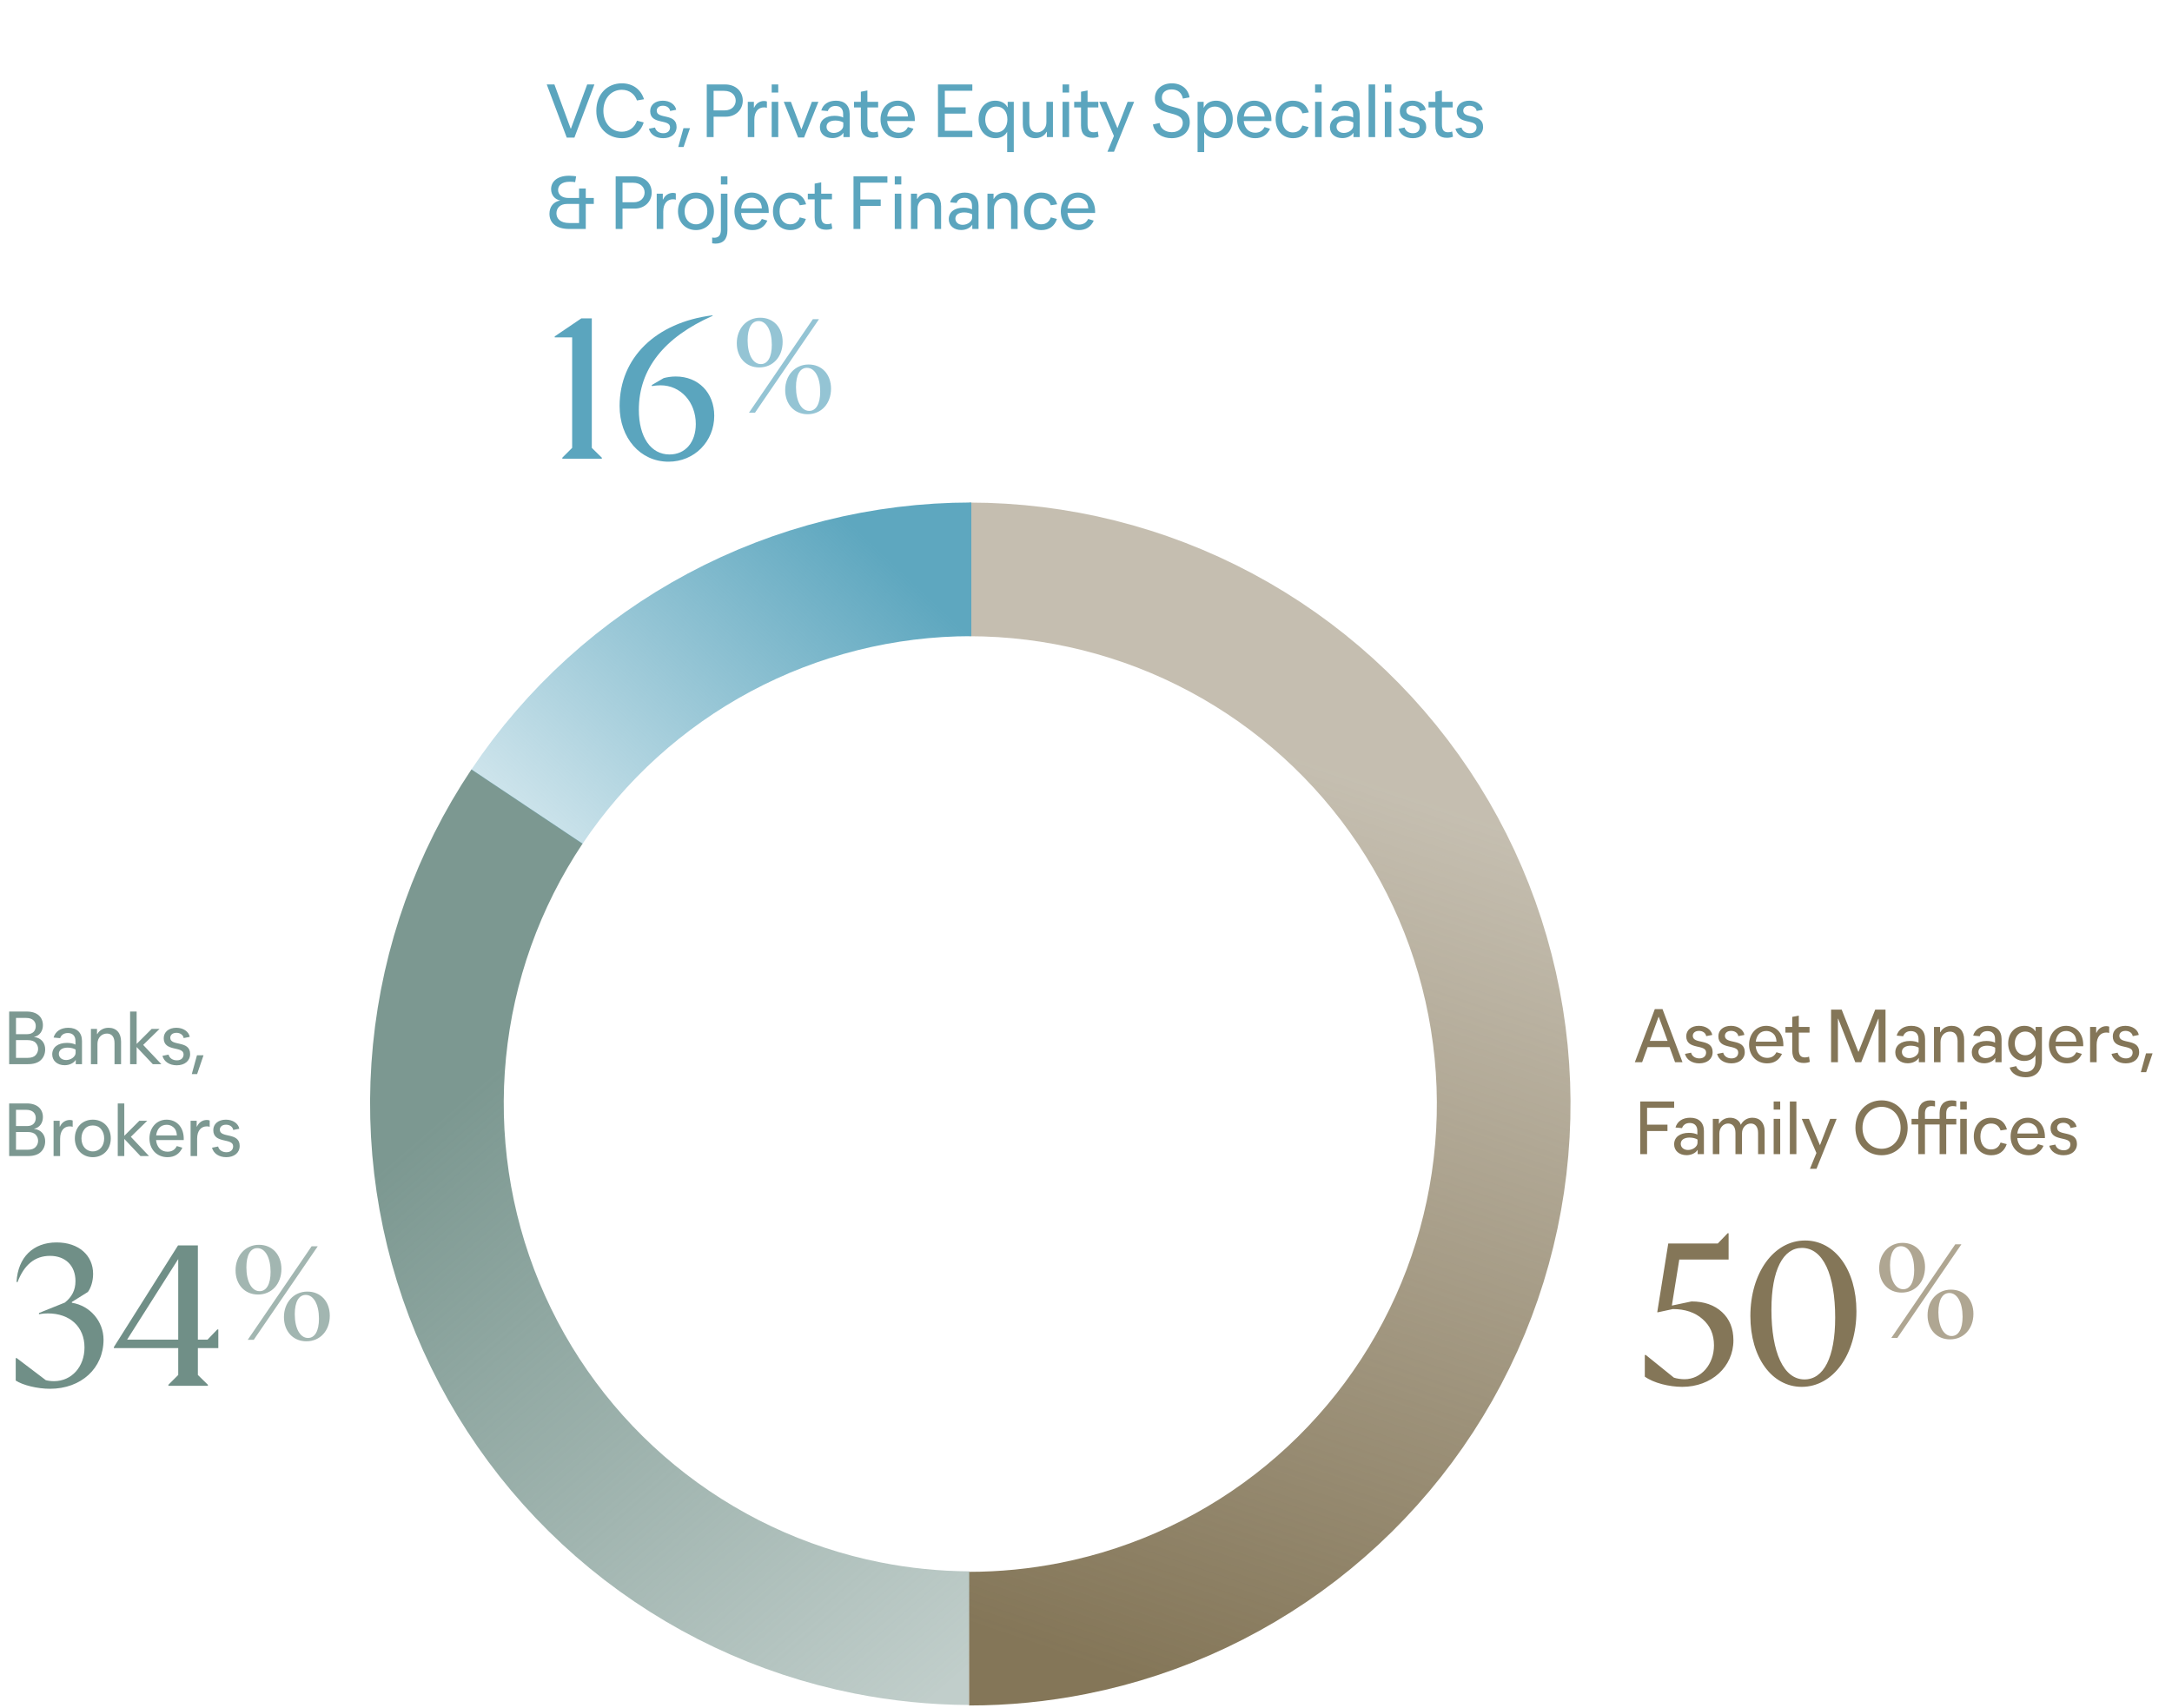 <svg width="520" height="409" viewBox="0 0 520 409" fill="none" xmlns="http://www.w3.org/2000/svg">
<path d="M398.02 241.592H396.184L391.396 254.318H393.142L394.456 250.7H399.712L401.026 254.318H402.808L398.02 241.592ZM397.138 243.482L399.226 249.206H394.996L397.066 243.482H397.138ZM406.821 254.588C408.711 254.588 410.025 253.544 410.025 251.888C410.025 248.504 405.273 250.124 405.273 248C405.273 247.37 405.759 246.812 406.767 246.812C407.649 246.812 408.387 247.334 408.477 248.072L409.935 247.784C409.701 246.506 408.387 245.606 406.731 245.606C404.931 245.606 403.707 246.596 403.707 248.108C403.707 251.456 408.459 249.89 408.459 251.978C408.459 252.788 407.919 253.4 406.857 253.4C405.849 253.4 405.075 252.878 404.859 252.032L403.401 252.32C403.761 253.706 405.075 254.588 406.821 254.588ZM414.512 254.588C416.402 254.588 417.716 253.544 417.716 251.888C417.716 248.504 412.964 250.124 412.964 248C412.964 247.37 413.45 246.812 414.458 246.812C415.34 246.812 416.078 247.334 416.168 248.072L417.626 247.784C417.392 246.506 416.078 245.606 414.422 245.606C412.622 245.606 411.398 246.596 411.398 248.108C411.398 251.456 416.15 249.89 416.15 251.978C416.15 252.788 415.61 253.4 414.548 253.4C413.54 253.4 412.766 252.878 412.55 252.032L411.092 252.32C411.452 253.706 412.766 254.588 414.512 254.588ZM425.299 251.924C424.849 252.824 424.111 253.274 423.067 253.274C421.501 253.274 420.475 252.122 420.331 250.484H426.955V250.016C426.883 247.136 425.029 245.606 422.851 245.606C420.403 245.606 418.747 247.604 418.747 250.106C418.747 252.662 420.475 254.588 423.067 254.588C424.741 254.588 425.929 253.832 426.631 252.32L425.299 251.924ZM422.887 246.83C423.481 246.83 424.021 247.028 424.507 247.442C424.993 247.838 425.263 248.486 425.317 249.386H420.349C420.547 247.802 421.447 246.83 422.887 246.83ZM431.856 254.498C432.45 254.498 433.008 254.372 433.296 254.228L433.098 252.968C432.864 253.094 432.54 253.166 432.144 253.166C431.118 253.166 430.65 252.662 430.65 251.276V247.226H433.224V245.876H430.65V243.158L429.084 243.464V245.876H427.446V247.226H429.084V251.546C429.084 253.688 430.182 254.498 431.856 254.498ZM451.412 241.718H448.946L444.968 251.798H444.896L440.918 241.718H438.38V254.318H440.018V243.914H440.09L444.176 254.318H445.598L449.684 243.914H449.756V254.318H451.412V241.718ZM460.882 248.792C460.882 246.776 459.676 245.606 457.606 245.606C455.806 245.606 454.51 246.452 454.078 247.946L455.644 248.09C455.914 247.316 456.562 246.866 457.498 246.866C458.632 246.866 459.316 247.55 459.316 248.756V249.638C458.938 249.404 458.128 249.224 457.282 249.224C455.122 249.224 453.754 250.268 453.754 251.978C453.754 253.508 454.978 254.57 456.724 254.57C457.858 254.57 458.902 254.066 459.352 253.328H459.388V254.318H460.882V248.792ZM455.338 251.852C455.338 250.934 456.13 250.358 457.444 250.358C458.218 250.358 458.938 250.556 459.352 250.826V251.618C459.352 252.5 458.272 253.328 457.084 253.328C456.058 253.328 455.338 252.716 455.338 251.852ZM470.234 248.918C470.234 246.848 469.1 245.606 467.246 245.606C466.022 245.606 465.032 246.2 464.546 247.118H464.474V245.876H463.016V254.318H464.582V249.458C464.582 248.018 465.554 246.992 466.85 246.992C468.002 246.992 468.668 247.802 468.668 249.26V254.318H470.234V248.918ZM479.199 248.792C479.199 246.776 477.993 245.606 475.923 245.606C474.123 245.606 472.827 246.452 472.395 247.946L473.961 248.09C474.231 247.316 474.879 246.866 475.815 246.866C476.949 246.866 477.633 247.55 477.633 248.756V249.638C477.255 249.404 476.445 249.224 475.599 249.224C473.439 249.224 472.071 250.268 472.071 251.978C472.071 253.508 473.295 254.57 475.041 254.57C476.175 254.57 477.219 254.066 477.669 253.328H477.705V254.318H479.199V248.792ZM473.655 251.852C473.655 250.934 474.447 250.358 475.761 250.358C476.535 250.358 477.255 250.556 477.669 250.826V251.618C477.669 252.5 476.589 253.328 475.401 253.328C474.375 253.328 473.655 252.716 473.655 251.852ZM480.776 249.818C480.776 252.338 482.486 254.012 484.592 254.012C485.87 254.012 486.878 253.472 487.31 252.608V254.066C487.31 255.704 486.428 256.64 484.97 256.64C483.836 256.64 482.918 256.064 482.72 255.254L481.136 255.596C481.496 256.964 482.99 257.918 484.952 257.918C487.454 257.918 488.858 256.406 488.858 253.724V245.876H487.346V246.884H487.292C486.77 246.11 485.924 245.606 484.646 245.606C482.504 245.606 480.776 247.226 480.776 249.818ZM482.36 249.818C482.36 248.09 483.44 246.974 484.862 246.974C486.356 246.974 487.382 248.108 487.382 249.818C487.382 251.492 486.356 252.644 484.862 252.644C483.44 252.644 482.36 251.546 482.36 249.818ZM497.091 251.924C496.641 252.824 495.903 253.274 494.859 253.274C493.293 253.274 492.267 252.122 492.123 250.484H498.747V250.016C498.675 247.136 496.821 245.606 494.643 245.606C492.195 245.606 490.539 247.604 490.539 250.106C490.539 252.662 492.267 254.588 494.859 254.588C496.533 254.588 497.721 253.832 498.423 252.32L497.091 251.924ZM494.679 246.83C495.273 246.83 495.813 247.028 496.299 247.442C496.785 247.838 497.055 248.486 497.109 249.386H492.141C492.339 247.802 493.239 246.83 494.679 246.83ZM500.389 254.318H501.955V250.16C501.955 248.216 502.927 247.208 504.277 247.208C504.547 247.208 504.781 247.244 504.961 247.316V245.804C504.799 245.732 504.565 245.678 504.277 245.678C503.251 245.678 502.351 246.272 501.919 247.262H501.847V245.876H500.389V254.318ZM508.937 254.588C510.827 254.588 512.141 253.544 512.141 251.888C512.141 248.504 507.389 250.124 507.389 248C507.389 247.37 507.875 246.812 508.883 246.812C509.765 246.812 510.503 247.334 510.593 248.072L512.051 247.784C511.817 246.506 510.503 245.606 508.847 245.606C507.047 245.606 505.823 246.596 505.823 248.108C505.823 251.456 510.575 249.89 510.575 251.978C510.575 252.788 510.035 253.4 508.973 253.4C507.965 253.4 507.191 252.878 506.975 252.032L505.517 252.32C505.877 253.706 507.191 254.588 508.937 254.588ZM515.348 252.194H513.782L512.54 256.694H513.818L515.348 252.194ZM392.692 263.718V276.318H394.33V270.792H399.208V269.262H394.33V265.23H400.81V263.718H392.692ZM407.934 270.792C407.934 268.776 406.728 267.606 404.658 267.606C402.858 267.606 401.562 268.452 401.13 269.946L402.696 270.09C402.966 269.316 403.614 268.866 404.55 268.866C405.684 268.866 406.368 269.55 406.368 270.756V271.638C405.99 271.404 405.18 271.224 404.334 271.224C402.174 271.224 400.806 272.268 400.806 273.978C400.806 275.508 402.03 276.57 403.776 276.57C404.91 276.57 405.954 276.066 406.404 275.328H406.44V276.318H407.934V270.792ZM402.39 273.852C402.39 272.934 403.182 272.358 404.496 272.358C405.27 272.358 405.99 272.556 406.404 272.826V273.618C406.404 274.5 405.324 275.328 404.136 275.328C403.11 275.328 402.39 274.716 402.39 273.852ZM422.471 270.846C422.471 268.848 421.355 267.606 419.555 267.606C418.331 267.606 417.323 268.236 416.765 269.298C416.459 268.29 415.469 267.606 414.191 267.606C413.021 267.606 412.031 268.236 411.599 269.028H411.527V267.876H410.069V276.318H411.635V271.35C411.635 270.036 412.571 268.992 413.723 268.992C414.857 268.992 415.487 269.838 415.487 271.224V276.318H417.053V271.35C417.053 270.684 417.251 270.126 417.665 269.676C418.079 269.226 418.565 268.992 419.159 268.992C420.257 268.992 420.905 269.838 420.905 271.224V276.318H422.471V270.846ZM426.199 263.718H424.633V265.662H426.199V263.718ZM426.199 267.876H424.633V276.318H426.199V267.876ZM428.509 276.318H430.075V263.718H428.509V276.318ZM439.712 267.876H438.146L435.716 274.194L433.07 267.876H431.36L434.87 276.048L433.322 279.828H434.888L439.712 267.876ZM456.718 270.018C456.718 266.13 453.964 263.448 450.472 263.448C446.962 263.448 444.208 266.13 444.208 270.018C444.208 273.906 446.962 276.588 450.472 276.588C453.964 276.588 456.718 273.906 456.718 270.018ZM455.026 270.018C455.026 273.006 452.992 275.04 450.472 275.04C447.97 275.04 445.9 273.006 445.9 270.018C445.9 267.012 447.97 264.996 450.472 264.996C452.992 264.996 455.026 267.012 455.026 270.018ZM459.269 269.226V276.318H460.853V269.226H464.363V276.318H465.947V269.226H468.359V267.876H465.947V266.58C465.947 265.518 466.397 264.816 467.531 264.816C467.837 264.816 468.125 264.87 468.359 264.924V263.592C468.143 263.52 467.711 263.448 467.225 263.448C465.335 263.448 464.363 264.618 464.363 266.436V267.876H460.853V266.58C460.853 265.518 461.303 264.816 462.437 264.816C462.743 264.816 463.031 264.87 463.265 264.924V263.592C463.049 263.52 462.617 263.448 462.131 263.448C460.241 263.448 459.269 264.618 459.269 266.436V267.876H457.649V269.226H459.269ZM470.867 263.718H469.301V265.662H470.867V263.718ZM470.867 267.876H469.301V276.318H470.867V267.876ZM476.633 267.606C474.275 267.606 472.547 269.424 472.547 272.088C472.547 274.662 474.167 276.588 476.723 276.588C478.577 276.588 479.873 275.634 480.431 273.924L478.955 273.546C478.595 274.554 477.875 275.202 476.669 275.202C475.013 275.202 474.131 273.852 474.131 272.106C474.131 270.324 475.013 268.992 476.669 268.992C477.875 268.992 478.613 269.622 478.955 270.648L480.485 270.414C479.963 268.542 478.667 267.606 476.633 267.606ZM487.915 273.924C487.465 274.824 486.727 275.274 485.683 275.274C484.117 275.274 483.091 274.122 482.947 272.484H489.571V272.016C489.499 269.136 487.645 267.606 485.467 267.606C483.019 267.606 481.363 269.604 481.363 272.106C481.363 274.662 483.091 276.588 485.683 276.588C487.357 276.588 488.545 275.832 489.247 274.32L487.915 273.924ZM485.503 268.83C486.097 268.83 486.637 269.028 487.123 269.442C487.609 269.838 487.879 270.486 487.933 271.386H482.965C483.163 269.802 484.063 268.83 485.503 268.83ZM494.039 276.588C495.929 276.588 497.243 275.544 497.243 273.888C497.243 270.504 492.491 272.124 492.491 270C492.491 269.37 492.977 268.812 493.985 268.812C494.867 268.812 495.605 269.334 495.695 270.072L497.153 269.784C496.919 268.506 495.605 267.606 493.949 267.606C492.149 267.606 490.925 268.596 490.925 270.108C490.925 273.456 495.677 271.89 495.677 273.978C495.677 274.788 495.137 275.4 494.075 275.4C493.067 275.4 492.293 274.878 492.077 274.032L490.619 274.32C490.979 275.706 492.293 276.588 494.039 276.588Z" fill="#847658"/>
<path d="M402.76 332.038C409.72 332.038 415 327.238 415 320.902C415 318.07 414.088 315.814 412.264 314.134C410.44 312.454 407.992 311.59 404.968 311.59L400.408 312.55H400.264L402.04 301.558H413.848V295.27H413.608L411.256 297.718H399.4L396.76 314.182H396.952L400.504 313.414C403.432 313.414 405.832 314.23 407.608 315.814C409.432 317.398 410.344 319.462 410.344 322.102C410.344 326.662 407.272 330.214 403.288 330.214C402.472 330.214 401.464 330.07 400.744 329.83L394.024 324.406H393.784V329.59C395.896 331.126 399.64 332.038 402.76 332.038ZM431.345 332.038C438.881 332.038 444.449 324.31 444.449 313.942C444.449 304.006 439.313 296.998 432.161 296.998C424.673 296.998 419.057 304.726 419.057 315.094C419.057 325.03 424.241 332.038 431.345 332.038ZM432.017 330.262C427.025 330.262 424.097 323.83 424.097 313.558C424.097 304.006 426.929 298.774 431.393 298.774C436.481 298.774 439.361 305.206 439.361 315.478C439.361 325.03 436.577 330.262 432.017 330.262Z" fill="#847658"/>
<path d="M455.272 309.47C458.568 309.47 460.872 306.91 460.872 303.358C460.872 299.934 458.696 297.566 455.496 297.566C452.232 297.566 449.896 300.19 449.896 303.678C449.896 307.07 452.072 309.47 455.272 309.47ZM454.248 320.318L469.576 297.918H468.104L452.808 320.318H454.248ZM455.656 308.67C453.768 308.67 452.488 306.398 452.488 302.974C452.488 300.03 453.448 298.366 455.112 298.366C457 298.366 458.28 300.638 458.28 304.062C458.28 307.006 457.288 308.67 455.656 308.67ZM466.856 320.67C470.152 320.67 472.456 318.11 472.456 314.558C472.456 311.134 470.28 308.766 467.08 308.766C463.816 308.766 461.48 311.39 461.48 314.878C461.48 318.27 463.656 320.67 466.856 320.67ZM467.24 319.87C465.352 319.87 464.072 317.598 464.072 314.174C464.072 311.23 465.032 309.566 466.696 309.566C468.584 309.566 469.864 311.838 469.864 315.262C469.864 318.206 468.872 319.87 467.24 319.87Z" fill="#847658" fill-opacity="0.65"/>
<path d="M10.274 245.457C10.274 243.531 8.924 242.181 6.404 242.181H2.192V254.781H6.674C8.06 254.781 9.104 254.457 9.788 253.791C10.472 253.125 10.814 252.261 10.814 251.235C10.814 249.795 9.986 248.481 8.114 248.265C9.572 247.977 10.274 246.753 10.274 245.457ZM6.26 243.711C7.916 243.711 8.564 244.647 8.564 245.655C8.564 246.717 7.934 247.599 6.512 247.599H3.83V243.711H6.26ZM9.122 251.127C9.122 251.685 8.924 252.189 8.528 252.621C8.132 253.053 7.502 253.269 6.638 253.269H3.83V249.021H6.566C7.484 249.021 8.15 249.237 8.528 249.651C8.924 250.065 9.122 250.569 9.122 251.127ZM19.631 249.255C19.631 247.239 18.425 246.069 16.355 246.069C14.556 246.069 13.259 246.915 12.828 248.409L14.393 248.553C14.664 247.779 15.312 247.329 16.247 247.329C17.381 247.329 18.066 248.013 18.066 249.219V250.101C17.688 249.867 16.878 249.687 16.032 249.687C13.871 249.687 12.504 250.731 12.504 252.441C12.504 253.971 13.727 255.033 15.473 255.033C16.608 255.033 17.651 254.529 18.102 253.791H18.137V254.781H19.631V249.255ZM14.088 252.315C14.088 251.397 14.88 250.821 16.194 250.821C16.968 250.821 17.688 251.019 18.102 251.289V252.081C18.102 252.963 17.021 253.791 15.834 253.791C14.807 253.791 14.088 253.179 14.088 252.315ZM28.984 249.381C28.984 247.311 27.85 246.069 25.996 246.069C24.772 246.069 23.782 246.663 23.296 247.581H23.224V246.339H21.766V254.781H23.332V249.921C23.332 248.481 24.304 247.455 25.6 247.455C26.752 247.455 27.418 248.265 27.418 249.723V254.781H28.984V249.381ZM32.711 250.677L36.581 254.781H38.633L34.277 250.173L38.201 246.339H36.311L32.711 249.939V242.181H31.145V254.781H32.711V250.677ZM42.312 255.051C44.202 255.051 45.516 254.007 45.516 252.351C45.516 248.967 40.764 250.587 40.764 248.463C40.764 247.833 41.25 247.275 42.258 247.275C43.14 247.275 43.878 247.797 43.968 248.535L45.426 248.247C45.192 246.969 43.878 246.069 42.222 246.069C40.422 246.069 39.198 247.059 39.198 248.571C39.198 251.919 43.95 250.353 43.95 252.441C43.95 253.251 43.41 253.863 42.348 253.863C41.34 253.863 40.566 253.341 40.35 252.495L38.892 252.783C39.252 254.169 40.566 255.051 42.312 255.051ZM48.723 252.657H47.157L45.915 257.157H47.193L48.723 252.657ZM10.274 267.457C10.274 265.531 8.924 264.181 6.404 264.181H2.192V276.781H6.674C8.06 276.781 9.104 276.457 9.788 275.791C10.472 275.125 10.814 274.261 10.814 273.235C10.814 271.795 9.986 270.481 8.114 270.265C9.572 269.977 10.274 268.753 10.274 267.457ZM6.26 265.711C7.916 265.711 8.564 266.647 8.564 267.655C8.564 268.717 7.934 269.599 6.512 269.599H3.83V265.711H6.26ZM9.122 273.127C9.122 273.685 8.924 274.189 8.528 274.621C8.132 275.053 7.502 275.269 6.638 275.269H3.83V271.021H6.566C7.484 271.021 8.15 271.237 8.528 271.651C8.924 272.065 9.122 272.569 9.122 273.127ZM12.828 276.781H14.393V272.623C14.393 270.679 15.366 269.671 16.715 269.671C16.985 269.671 17.22 269.707 17.399 269.779V268.267C17.238 268.195 17.003 268.141 16.715 268.141C15.69 268.141 14.79 268.735 14.357 269.725H14.286V268.339H12.828V276.781ZM17.919 272.551C17.919 275.269 19.791 277.051 22.221 277.051C24.651 277.051 26.523 275.251 26.523 272.551C26.523 269.833 24.651 268.069 22.221 268.069C19.791 268.069 17.919 269.815 17.919 272.551ZM19.503 272.551C19.503 271.669 19.756 270.931 20.241 270.337C20.727 269.743 21.393 269.455 22.221 269.455C23.049 269.455 23.715 269.743 24.201 270.337C24.688 270.931 24.939 271.669 24.939 272.551C24.939 274.351 23.878 275.665 22.221 275.665C20.566 275.665 19.503 274.351 19.503 272.551ZM29.758 272.677L33.627 276.781H35.679L31.323 272.173L35.248 268.339H33.358L29.758 271.939V264.181H28.192V276.781H29.758V272.677ZM42.332 274.387C41.882 275.287 41.144 275.737 40.1 275.737C38.534 275.737 37.508 274.585 37.364 272.947H43.988V272.479C43.916 269.599 42.062 268.069 39.884 268.069C37.436 268.069 35.78 270.067 35.78 272.569C35.78 275.125 37.508 277.051 40.1 277.051C41.774 277.051 42.962 276.295 43.664 274.783L42.332 274.387ZM39.92 269.293C40.514 269.293 41.054 269.491 41.54 269.905C42.026 270.301 42.296 270.949 42.35 271.849H37.382C37.58 270.265 38.48 269.293 39.92 269.293ZM45.63 276.781H47.196V272.623C47.196 270.679 48.168 269.671 49.518 269.671C49.788 269.671 50.022 269.707 50.202 269.779V268.267C50.04 268.195 49.806 268.141 49.518 268.141C48.492 268.141 47.592 268.735 47.16 269.725H47.088V268.339H45.63V276.781ZM54.178 277.051C56.068 277.051 57.382 276.007 57.382 274.351C57.382 270.967 52.63 272.587 52.63 270.463C52.63 269.833 53.116 269.275 54.124 269.275C55.006 269.275 55.744 269.797 55.834 270.535L57.292 270.247C57.058 268.969 55.744 268.069 54.088 268.069C52.288 268.069 51.064 269.059 51.064 270.571C51.064 273.919 55.816 272.353 55.816 274.441C55.816 275.251 55.276 275.863 54.214 275.863C53.206 275.863 52.432 275.341 52.216 274.495L50.758 274.783C51.118 276.169 52.432 277.051 54.178 277.051Z" fill="#7C9891"/>
<path d="M11.972 332.501C19.412 332.501 24.788 327.605 24.788 320.741C24.788 316.373 21.572 312.581 17.204 311.909V311.717L21.044 309.317C21.764 308.357 22.292 306.725 22.292 304.997C22.292 300.581 18.884 297.461 13.556 297.461C7.94 297.461 4.292 301.013 3.956 306.917L4.196 306.965C5.78 302.789 8.372 300.677 11.972 300.677C15.668 300.677 18.068 303.029 18.068 306.725C18.068 308.885 17.204 310.517 15.524 311.861L9.332 314.357V314.645C10.1 314.501 10.82 314.453 11.444 314.453C16.772 314.453 20.228 317.669 20.228 322.613C20.228 327.221 17.156 330.677 12.932 330.677C12.164 330.677 11.492 330.581 10.964 330.437L4.004 325.157H3.764V330.533C5.444 331.637 8.948 332.501 11.972 332.501ZM49.773 331.541L47.373 329.189V322.757H52.269V318.293H52.029L49.677 320.741H47.373V298.181H42.621L27.261 322.517V322.757H42.669V329.189L40.317 331.541V331.781H49.773V331.541ZM42.669 301.445V320.741H30.429L42.669 301.445Z" fill="#708F87"/>
<path d="M61.772 309.933C65.068 309.933 67.372 307.373 67.372 303.821C67.372 300.397 65.196 298.029 61.996 298.029C58.732 298.029 56.396 300.653 56.396 304.141C56.396 307.533 58.572 309.933 61.772 309.933ZM60.748 320.781L76.076 298.381H74.604L59.308 320.781H60.748ZM62.156 309.133C60.268 309.133 58.988 306.861 58.988 303.437C58.988 300.493 59.948 298.829 61.612 298.829C63.5 298.829 64.78 301.101 64.78 304.525C64.78 307.469 63.788 309.133 62.156 309.133ZM73.356 321.133C76.652 321.133 78.956 318.573 78.956 315.021C78.956 311.597 76.78 309.229 73.58 309.229C70.316 309.229 67.98 311.853 67.98 315.341C67.98 318.733 70.156 321.133 73.356 321.133ZM73.74 320.333C71.852 320.333 70.572 318.061 70.572 314.637C70.572 311.693 71.532 310.029 73.196 310.029C75.084 310.029 76.364 312.301 76.364 315.725C76.364 318.669 75.372 320.333 73.74 320.333Z" fill="#708F87" fill-opacity="0.65"/>
<path d="M142.308 20.218H140.58L136.692 30.784H136.62L132.732 20.218H130.896L135.684 32.944H137.52L142.308 20.218ZM142.766 26.536C142.766 30.514 145.43 33.088 148.94 33.088C151.46 33.088 153.422 31.63 154.106 29.308L152.504 28.894C151.946 30.55 150.578 31.54 148.868 31.54C146.312 31.54 144.458 29.434 144.458 26.518C144.458 23.602 146.294 21.496 148.886 21.496C150.74 21.496 152.054 22.666 152.486 24.052L154.178 23.764C153.44 21.388 151.46 19.948 148.886 19.948C145.394 19.948 142.766 22.522 142.766 26.536ZM158.776 33.088C160.666 33.088 161.98 32.044 161.98 30.388C161.98 27.004 157.228 28.624 157.228 26.5C157.228 25.87 157.714 25.312 158.722 25.312C159.604 25.312 160.342 25.834 160.432 26.572L161.89 26.284C161.656 25.006 160.342 24.106 158.686 24.106C156.886 24.106 155.662 25.096 155.662 26.608C155.662 29.956 160.414 28.39 160.414 30.478C160.414 31.288 159.874 31.9 158.812 31.9C157.804 31.9 157.03 31.378 156.814 30.532L155.356 30.82C155.716 32.206 157.03 33.088 158.776 33.088ZM165.187 30.694H163.621L162.379 35.194H163.657L165.187 30.694ZM173.741 27.94C176.189 27.94 177.827 26.23 177.827 24.088C177.827 21.766 176.009 20.218 173.615 20.218H169.205V32.818H170.843V27.94H173.741ZM176.135 24.088C176.135 25.258 175.289 26.428 173.489 26.428H170.843V21.748H173.327C175.289 21.748 176.135 22.918 176.135 24.088ZM179.031 32.818H180.597V28.66C180.597 26.716 181.569 25.708 182.919 25.708C183.189 25.708 183.423 25.744 183.603 25.816V24.304C183.441 24.232 183.207 24.178 182.919 24.178C181.893 24.178 180.993 24.772 180.561 25.762H180.489V24.376H179.031V32.818ZM186.319 20.218H184.753V22.162H186.319V20.218ZM186.319 24.376H184.753V32.818H186.319V24.376ZM195.938 24.376H194.372L191.888 30.928H191.834L189.35 24.376H187.64L191.078 32.926H192.5L195.938 24.376ZM203.423 27.292C203.423 25.276 202.217 24.106 200.147 24.106C198.347 24.106 197.051 24.952 196.619 26.446L198.185 26.59C198.455 25.816 199.103 25.366 200.039 25.366C201.173 25.366 201.857 26.05 201.857 27.256V28.138C201.479 27.904 200.669 27.724 199.823 27.724C197.663 27.724 196.295 28.768 196.295 30.478C196.295 32.008 197.519 33.07 199.265 33.07C200.399 33.07 201.443 32.566 201.893 31.828H201.929V32.818H203.423V27.292ZM197.879 30.352C197.879 29.434 198.671 28.858 199.985 28.858C200.759 28.858 201.479 29.056 201.893 29.326V30.118C201.893 31 200.813 31.828 199.625 31.828C198.599 31.828 197.879 31.216 197.879 30.352ZM208.87 32.998C209.464 32.998 210.022 32.872 210.31 32.728L210.112 31.468C209.878 31.594 209.554 31.666 209.158 31.666C208.132 31.666 207.664 31.162 207.664 29.776V25.726H210.238V24.376H207.664V21.658L206.098 21.964V24.376H204.46V25.726H206.098V30.046C206.098 32.188 207.196 32.998 208.87 32.998ZM217.36 30.424C216.91 31.324 216.172 31.774 215.128 31.774C213.562 31.774 212.536 30.622 212.392 28.984H219.016V28.516C218.944 25.636 217.09 24.106 214.912 24.106C212.464 24.106 210.808 26.104 210.808 28.606C210.808 31.162 212.536 33.088 215.128 33.088C216.802 33.088 217.99 32.332 218.692 30.82L217.36 30.424ZM214.948 25.33C215.542 25.33 216.082 25.528 216.568 25.942C217.054 26.338 217.324 26.986 217.378 27.886H212.41C212.608 26.302 213.508 25.33 214.948 25.33ZM224.561 20.218V32.818H232.787V31.306H226.199V27.202H231.185V25.69H226.199V21.73H232.787V20.218H224.561ZM234.285 28.588C234.285 31.252 235.995 33.088 238.299 33.088C239.649 33.088 240.639 32.476 241.125 31.558V36.418H242.709V24.376H241.251V25.672H241.197C240.675 24.61 239.487 24.106 238.263 24.106C235.959 24.106 234.285 25.924 234.285 28.588ZM235.869 28.588C235.869 26.878 236.895 25.51 238.551 25.51C240.189 25.51 241.179 26.77 241.179 28.588C241.179 30.406 240.189 31.702 238.551 31.702C236.895 31.702 235.869 30.316 235.869 28.588ZM252.088 24.376H250.522V29.236C250.522 29.956 250.306 30.55 249.856 31.018C249.424 31.468 248.884 31.702 248.254 31.702C247.102 31.702 246.436 30.892 246.436 29.434V24.376H244.87V29.776C244.87 31.81 246.022 33.088 247.84 33.088C249.082 33.088 250.072 32.494 250.558 31.576H250.63V32.818H252.088V24.376ZM255.958 20.218H254.392V22.162H255.958V20.218ZM255.958 24.376H254.392V32.818H255.958V24.376ZM261.581 32.998C262.175 32.998 262.733 32.872 263.021 32.728L262.823 31.468C262.589 31.594 262.265 31.666 261.869 31.666C260.843 31.666 260.375 31.162 260.375 29.776V25.726H262.949V24.376H260.375V21.658L258.809 21.964V24.376H257.171V25.726H258.809V30.046C258.809 32.188 259.907 32.998 261.581 32.998ZM271.528 24.376H269.962L267.532 30.694L264.886 24.376H263.176L266.686 32.548L265.138 36.328H266.704L271.528 24.376ZM280.488 33.088C283.044 33.088 284.844 31.594 284.844 29.272C284.844 24.448 278.166 26.734 278.166 23.368C278.166 22.09 279.174 21.406 280.488 21.406C282.054 21.406 282.972 22.324 283.188 23.602L284.79 23.314C284.502 21.388 282.918 19.948 280.542 19.948C278.238 19.948 276.492 21.352 276.492 23.512C276.492 28.354 283.17 26.05 283.17 29.452C283.17 30.748 282.108 31.648 280.542 31.648C279.21 31.648 277.842 30.964 277.626 29.452L276.024 29.794C276.348 31.972 278.364 33.088 280.488 33.088ZM295.135 28.588C295.135 25.924 293.479 24.106 291.139 24.106C289.897 24.106 288.781 24.646 288.205 25.78H288.169V24.376H286.711V36.418H288.295V31.648C288.799 32.512 289.843 33.088 291.121 33.088C293.425 33.088 295.135 31.252 295.135 28.588ZM293.551 28.588C293.551 30.316 292.525 31.702 290.869 31.702C289.267 31.702 288.241 30.406 288.241 28.588C288.241 26.77 289.267 25.51 290.869 25.51C292.453 25.51 293.551 26.788 293.551 28.588ZM302.732 30.424C302.282 31.324 301.544 31.774 300.5 31.774C298.934 31.774 297.908 30.622 297.764 28.984H304.388V28.516C304.316 25.636 302.462 24.106 300.284 24.106C297.836 24.106 296.18 26.104 296.18 28.606C296.18 31.162 297.908 33.088 300.5 33.088C302.174 33.088 303.362 32.332 304.064 30.82L302.732 30.424ZM300.32 25.33C300.914 25.33 301.454 25.528 301.94 25.942C302.426 26.338 302.696 26.986 302.75 27.886H297.782C297.98 26.302 298.88 25.33 300.32 25.33ZM309.487 24.106C307.129 24.106 305.401 25.924 305.401 28.588C305.401 31.162 307.021 33.088 309.577 33.088C311.431 33.088 312.727 32.134 313.285 30.424L311.809 30.046C311.449 31.054 310.729 31.702 309.523 31.702C307.867 31.702 306.985 30.352 306.985 28.606C306.985 26.824 307.867 25.492 309.523 25.492C310.729 25.492 311.467 26.122 311.809 27.148L313.339 26.914C312.817 25.042 311.521 24.106 309.487 24.106ZM316.412 20.218H314.846V22.162H316.412V20.218ZM316.412 24.376H314.846V32.818H316.412V24.376ZM325.527 27.292C325.527 25.276 324.321 24.106 322.251 24.106C320.451 24.106 319.155 24.952 318.723 26.446L320.289 26.59C320.559 25.816 321.207 25.366 322.143 25.366C323.277 25.366 323.961 26.05 323.961 27.256V28.138C323.583 27.904 322.773 27.724 321.927 27.724C319.767 27.724 318.399 28.768 318.399 30.478C318.399 32.008 319.623 33.07 321.369 33.07C322.503 33.07 323.547 32.566 323.997 31.828H324.033V32.818H325.527V27.292ZM319.983 30.352C319.983 29.434 320.775 28.858 322.089 28.858C322.863 28.858 323.583 29.056 323.997 29.326V30.118C323.997 31 322.917 31.828 321.729 31.828C320.703 31.828 319.983 31.216 319.983 30.352ZM327.661 32.818H329.227V20.218H327.661V32.818ZM333.104 20.218H331.538V22.162H333.104V20.218ZM333.104 24.376H331.538V32.818H333.104V24.376ZM338.24 33.088C340.13 33.088 341.444 32.044 341.444 30.388C341.444 27.004 336.692 28.624 336.692 26.5C336.692 25.87 337.178 25.312 338.186 25.312C339.068 25.312 339.806 25.834 339.896 26.572L341.354 26.284C341.12 25.006 339.806 24.106 338.15 24.106C336.35 24.106 335.126 25.096 335.126 26.608C335.126 29.956 339.878 28.39 339.878 30.478C339.878 31.288 339.338 31.9 338.276 31.9C337.268 31.9 336.494 31.378 336.278 30.532L334.82 30.82C335.18 32.206 336.494 33.088 338.24 33.088ZM346.417 32.998C347.011 32.998 347.569 32.872 347.857 32.728L347.659 31.468C347.425 31.594 347.101 31.666 346.705 31.666C345.679 31.666 345.211 31.162 345.211 29.776V25.726H347.785V24.376H345.211V21.658L343.645 21.964V24.376H342.007V25.726H343.645V30.046C343.645 32.188 344.743 32.998 346.417 32.998ZM351.864 33.088C353.754 33.088 355.068 32.044 355.068 30.388C355.068 27.004 350.316 28.624 350.316 26.5C350.316 25.87 350.802 25.312 351.81 25.312C352.692 25.312 353.43 25.834 353.52 26.572L354.978 26.284C354.744 25.006 353.43 24.106 351.774 24.106C349.974 24.106 348.75 25.096 348.75 26.608C348.75 29.956 353.502 28.39 353.502 30.478C353.502 31.288 352.962 31.9 351.9 31.9C350.892 31.9 350.118 31.378 349.902 30.532L348.444 30.82C348.804 32.206 350.118 33.088 351.864 33.088ZM140.238 48.824H142.164V47.402H140.238V45.134H138.636V47.402H136.116C134.586 47.402 133.614 46.646 133.614 45.476C133.614 44.414 134.442 43.514 136.404 43.514C136.962 43.514 137.394 43.55 137.7 43.622L137.934 42.218C137.628 42.164 136.998 42.074 136.26 42.074C133.434 42.074 131.94 43.46 131.94 45.278C131.94 46.7 132.84 47.762 134.136 47.996C132.462 48.302 131.544 49.544 131.544 51.182C131.544 53.342 133.11 54.818 136.296 54.818H140.238V48.824ZM136.296 53.396C134.154 53.396 133.218 52.352 133.218 51.074C133.218 49.868 134.028 48.824 135.774 48.824H138.636V53.396H136.296ZM151.934 49.94C154.382 49.94 156.02 48.23 156.02 46.088C156.02 43.766 154.202 42.218 151.808 42.218H147.398V54.818H149.036V49.94H151.934ZM154.328 46.088C154.328 47.258 153.482 48.428 151.682 48.428H149.036V43.748H151.52C153.482 43.748 154.328 44.918 154.328 46.088ZM157.225 54.818H158.791V50.66C158.791 48.716 159.763 47.708 161.113 47.708C161.383 47.708 161.617 47.744 161.797 47.816V46.304C161.635 46.232 161.401 46.178 161.113 46.178C160.087 46.178 159.187 46.772 158.755 47.762H158.683V46.376H157.225V54.818ZM162.317 50.588C162.317 53.306 164.189 55.088 166.619 55.088C169.049 55.088 170.921 53.288 170.921 50.588C170.921 47.87 169.049 46.106 166.619 46.106C164.189 46.106 162.317 47.852 162.317 50.588ZM163.901 50.588C163.901 49.706 164.153 48.968 164.639 48.374C165.125 47.78 165.791 47.492 166.619 47.492C167.447 47.492 168.113 47.78 168.599 48.374C169.085 48.968 169.337 49.706 169.337 50.588C169.337 52.388 168.275 53.702 166.619 53.702C164.963 53.702 163.901 52.388 163.901 50.588ZM174.155 42.218H172.589V44.162H174.155V42.218ZM171.293 58.328C173.147 58.328 174.155 57.23 174.155 55.16V46.376H172.589V55.016C172.589 56.114 172.211 56.924 170.987 56.924C170.843 56.924 170.627 56.888 170.501 56.87V58.256C170.771 58.274 171.059 58.328 171.293 58.328ZM182.387 52.424C181.937 53.324 181.199 53.774 180.155 53.774C178.589 53.774 177.563 52.622 177.419 50.984H184.043V50.516C183.971 47.636 182.117 46.106 179.939 46.106C177.491 46.106 175.835 48.104 175.835 50.606C175.835 53.162 177.563 55.088 180.155 55.088C181.829 55.088 183.017 54.332 183.719 52.82L182.387 52.424ZM179.975 47.33C180.569 47.33 181.109 47.528 181.595 47.942C182.081 48.338 182.351 48.986 182.405 49.886H177.437C177.635 48.302 178.535 47.33 179.975 47.33ZM189.141 46.106C186.783 46.106 185.055 47.924 185.055 50.588C185.055 53.162 186.675 55.088 189.231 55.088C191.085 55.088 192.381 54.134 192.939 52.424L191.463 52.046C191.103 53.054 190.383 53.702 189.177 53.702C187.521 53.702 186.639 52.352 186.639 50.606C186.639 48.824 187.521 47.492 189.177 47.492C190.383 47.492 191.121 48.122 191.463 49.148L192.993 48.914C192.471 47.042 191.175 46.106 189.141 46.106ZM197.813 54.998C198.407 54.998 198.965 54.872 199.253 54.728L199.055 53.468C198.821 53.594 198.497 53.666 198.101 53.666C197.075 53.666 196.607 53.162 196.607 51.776V47.726H199.181V46.376H196.607V43.658L195.041 43.964V46.376H193.403V47.726H195.041V52.046C195.041 54.188 196.139 54.998 197.813 54.998ZM204.336 42.218V54.818H205.974V49.292H210.852V47.762H205.974V43.73H212.454V42.218H204.336ZM215.782 42.218H214.216V44.162H215.782V42.218ZM215.782 46.376H214.216V54.818H215.782V46.376ZM225.31 49.418C225.31 47.348 224.176 46.106 222.322 46.106C221.098 46.106 220.108 46.7 219.622 47.618H219.55V46.376H218.092V54.818H219.658V49.958C219.658 48.518 220.63 47.492 221.926 47.492C223.078 47.492 223.744 48.302 223.744 49.76V54.818H225.31V49.418ZM234.274 49.292C234.274 47.276 233.068 46.106 230.998 46.106C229.198 46.106 227.902 46.952 227.47 48.446L229.036 48.59C229.306 47.816 229.954 47.366 230.89 47.366C232.024 47.366 232.708 48.05 232.708 49.256V50.138C232.33 49.904 231.52 49.724 230.674 49.724C228.514 49.724 227.146 50.768 227.146 52.478C227.146 54.008 228.37 55.07 230.116 55.07C231.25 55.07 232.294 54.566 232.744 53.828H232.78V54.818H234.274V49.292ZM228.73 52.352C228.73 51.434 229.522 50.858 230.836 50.858C231.61 50.858 232.33 51.056 232.744 51.326V52.118C232.744 53 231.664 53.828 230.476 53.828C229.45 53.828 228.73 53.216 228.73 52.352ZM243.627 49.418C243.627 47.348 242.493 46.106 240.639 46.106C239.415 46.106 238.425 46.7 237.939 47.618H237.867V46.376H236.409V54.818H237.975V49.958C237.975 48.518 238.947 47.492 240.243 47.492C241.395 47.492 242.061 48.302 242.061 49.76V54.818H243.627V49.418ZM249.243 46.106C246.885 46.106 245.157 47.924 245.157 50.588C245.157 53.162 246.777 55.088 249.333 55.088C251.187 55.088 252.483 54.134 253.041 52.424L251.565 52.046C251.205 53.054 250.485 53.702 249.279 53.702C247.623 53.702 246.741 52.352 246.741 50.606C246.741 48.824 247.623 47.492 249.279 47.492C250.485 47.492 251.223 48.122 251.565 49.148L253.095 48.914C252.573 47.042 251.277 46.106 249.243 46.106ZM260.525 52.424C260.075 53.324 259.337 53.774 258.293 53.774C256.727 53.774 255.701 52.622 255.557 50.984H262.181V50.516C262.109 47.636 260.255 46.106 258.077 46.106C255.629 46.106 253.973 48.104 253.973 50.606C253.973 53.162 255.701 55.088 258.293 55.088C259.967 55.088 261.155 54.332 261.857 52.82L260.525 52.424ZM258.113 47.33C258.707 47.33 259.247 47.528 259.733 47.942C260.219 48.338 260.489 48.986 260.543 49.886H255.575C255.773 48.302 256.673 47.33 258.113 47.33Z" fill="#5BA5BE"/>
<path d="M144.084 109.578L141.684 107.226V76.218H139.188L132.804 80.538V80.778H136.98V107.226L134.628 109.578V109.818H144.084V109.578ZM160.052 110.538C166.244 110.538 170.996 105.69 170.996 99.546C170.996 94.026 167.204 90.138 161.78 90.138C160.628 90.138 159.62 90.33 158.899 90.522L156.02 92.202L156.116 92.442C156.836 92.298 157.604 92.25 158.132 92.25C162.98 92.25 166.58 96.282 166.58 101.514C166.58 105.882 164.084 108.81 160.292 108.81C155.828 108.81 152.947 104.682 152.947 98.106C152.947 88.362 158.996 80.73 170.66 75.594L170.516 75.498C156.98 77.226 148.34 85.674 148.34 97.194C148.34 104.874 153.283 110.538 160.052 110.538Z" fill="#5BA5BE"/>
<path d="M181.772 87.97C185.068 87.97 187.372 85.41 187.372 81.858C187.372 78.434 185.196 76.066 181.996 76.066C178.732 76.066 176.396 78.69 176.396 82.178C176.396 85.57 178.572 87.97 181.772 87.97ZM180.748 98.818L196.076 76.418H194.604L179.308 98.818H180.748ZM182.156 87.17C180.268 87.17 178.988 84.898 178.988 81.474C178.988 78.53 179.948 76.866 181.612 76.866C183.5 76.866 184.78 79.138 184.78 82.562C184.78 85.506 183.788 87.17 182.156 87.17ZM193.356 99.17C196.652 99.17 198.956 96.61 198.956 93.058C198.956 89.634 196.78 87.266 193.58 87.266C190.316 87.266 187.98 89.89 187.98 93.378C187.98 96.77 190.156 99.17 193.356 99.17ZM193.74 98.37C191.852 98.37 190.572 96.098 190.572 92.674C190.572 89.73 191.532 88.066 193.196 88.066C195.084 88.066 196.364 90.338 196.364 93.762C196.364 96.706 195.372 98.37 193.74 98.37Z" fill="#5BA5BE" fill-opacity="0.65"/>
<path d="M232 136.326C253.05 136.326 273.775 141.517 292.339 151.44C310.903 161.363 326.734 175.711 338.428 193.213C350.123 210.715 357.32 230.832 359.384 251.78C361.447 272.728 358.312 293.862 350.257 313.31C342.201 332.757 329.474 349.918 313.202 363.271C296.931 376.625 277.617 385.76 256.972 389.867C248.718 391.508 240.354 392.326 232 392.326" stroke="url(#paint0_linear)" stroke-width="32"/>
<path d="M126.172 193.095C114.477 210.598 107.28 230.714 105.216 251.662C103.153 272.611 106.288 293.744 114.343 313.192C122.399 332.639 135.126 349.8 151.398 363.154C167.669 376.508 186.983 385.642 207.628 389.749C215.684 391.351 223.845 392.169 232 392.207" stroke="url(#paint1_linear)" stroke-width="32"/>
<path d="M232.545 136.31C211.495 136.31 190.771 141.502 172.206 151.424C153.642 161.347 137.812 175.695 126.117 193.197" stroke="url(#paint2_linear)" stroke-width="32"/>
<defs>
<linearGradient id="paint0_linear" x1="241.5" y1="392" x2="315.5" y2="172.5" gradientUnits="userSpaceOnUse">
<stop stop-color="#847658"/>
<stop offset="0.956" stop-color="#847658" stop-opacity="0.47"/>
</linearGradient>
<linearGradient id="paint1_linear" x1="262.5" y1="412" x2="105" y2="230.5" gradientUnits="userSpaceOnUse">
<stop offset="0.126" stop-color="#7C9891" stop-opacity="0.48"/>
<stop offset="0.882" stop-color="#7C9891"/>
</linearGradient>
<linearGradient id="paint2_linear" x1="113.5" y1="255.5" x2="229" y2="133" gradientUnits="userSpaceOnUse">
<stop offset="0.032" stop-color="#5BA5BE" stop-opacity="0"/>
<stop offset="0.93" stop-color="#5EA7BF"/>
</linearGradient>
</defs>
</svg>
